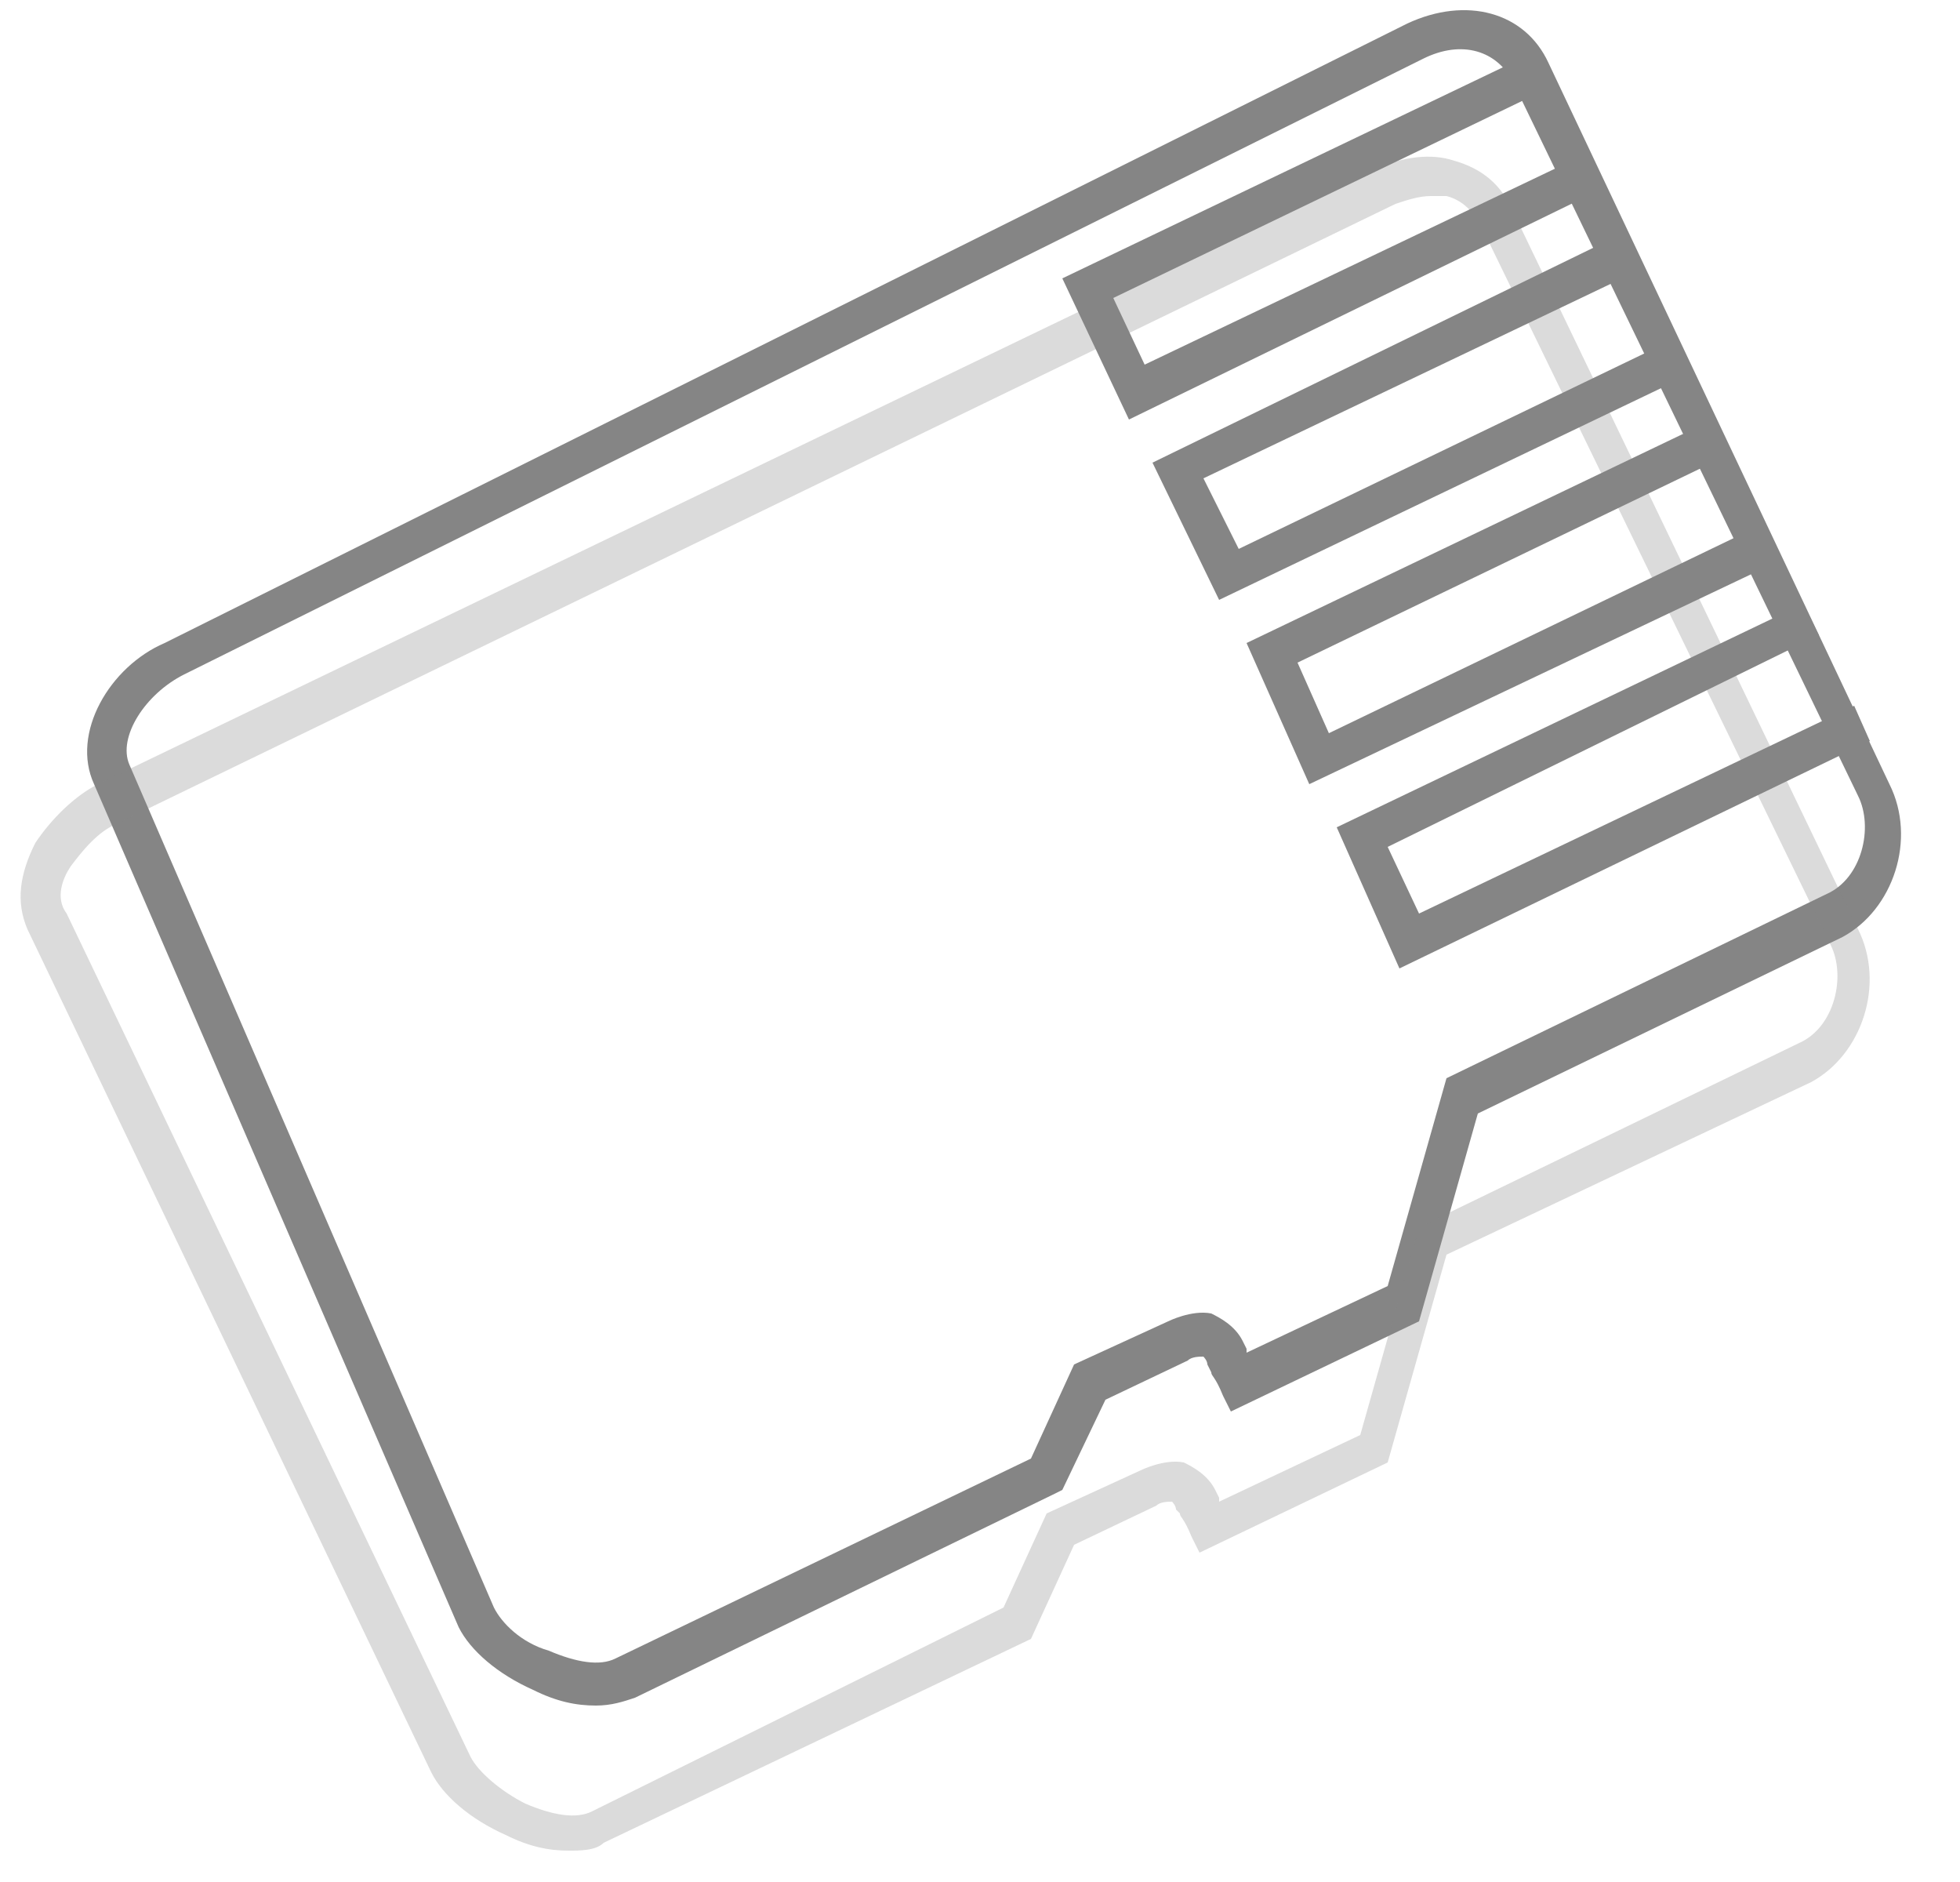 <svg id="Layer_1" xmlns="http://www.w3.org/2000/svg" viewBox="0 0 50 48"><style>.st0{fill:#858585}.st1{opacity:.3}</style><path class="st0" d="M15.2 43.5c-.5 0-1-.1-1.6-.4-.9-.4-1.6-1-1.9-1.6L2.4 20c-.6-1.3.4-3 1.8-3.6L35.9.6c1.5-.7 3-.3 3.6 1L48.2 20c.7 1.4.1 3.2-1.2 3.9l-9.3 4.5-1.5 5.3-4.8 2.3-.2-.4c-.2-.5-.3-.5-.3-.6l-.1-.2c0-.1-.1-.2-.1-.2-.1 0-.3 0-.4.1l-2.1 1-1.1 2.3-.2.1-10.7 5.2c-.3.1-.6.2-1 .2zm21.1-42L4.7 17.2c-1 .5-1.7 1.6-1.4 2.3L12.6 41c.2.4.7.9 1.4 1.1.7.3 1.3.4 1.7.2l10.6-5.1 1.1-2.4 2.4-1.1s.6-.3 1.1-.2c.2.1.6.3.8.7l.1.2v.1l3.6-1.7 1.5-5.3 9.7-4.7c.9-.4 1.2-1.7.8-2.5L38.6 2.1c-.4-.8-1.3-1.1-2.3-.6z"/><g class="st1"><path class="st0" d="M14.5 47.2c-.5 0-1-.1-1.6-.4-.9-.4-1.6-1-1.9-1.6L.7 23.7c-.3-.7-.2-1.4.2-2.2.4-.6 1-1.2 1.6-1.5L35.1 4.3c.7-.3 1.4-.4 2-.2.7.2 1.2.6 1.5 1.3l8.8 18.3c.7 1.4.1 3.2-1.2 3.9L36.9 32l-1.5 5.3-4.8 2.3-.2-.4c-.2-.5-.3-.5-.3-.6l-.1-.1c0-.1-.1-.2-.1-.2-.1 0-.3 0-.4.1l-2.1 1-1.1 2.4L15.4 47c-.2.2-.6.2-.9.2zM36.5 5c-.3 0-.6.1-.9.2L3 21c-.5.2-.9.7-1.2 1.1-.2.3-.4.8-.1 1.2L12 44.8c.2.4.8.9 1.4 1.2.7.3 1.3.4 1.7.2L25.6 41l1.1-2.4 2.4-1.1s.6-.3 1.1-.2c.2.1.6.3.8.7l.1.2v.1l3.6-1.7 1.5-5.3 9.7-4.7c.9-.4 1.2-1.7.8-2.5L37.8 5.8c-.2-.4-.5-.7-.9-.8h-.4z"/></g><path class="st0" d="M28.8 10.7l-1.7-3.6L39 1.4l.4.9-11 5.3.8 1.7L40.3 4l.4.9zm2.3 4.6l-1.7-3.5L41.3 6l.5.9-11.1 5.3.9 1.8 11-5.3.4.9zm2.3 4.7l-1.6-3.6 11.9-5.7.4.9-11 5.3.8 1.8 11-5.3.5.9zm2.3 4.7l-1.6-3.6L46 15.4l.4.8-11 5.4.8 1.7L47.3 18l.4.9z"/></svg>